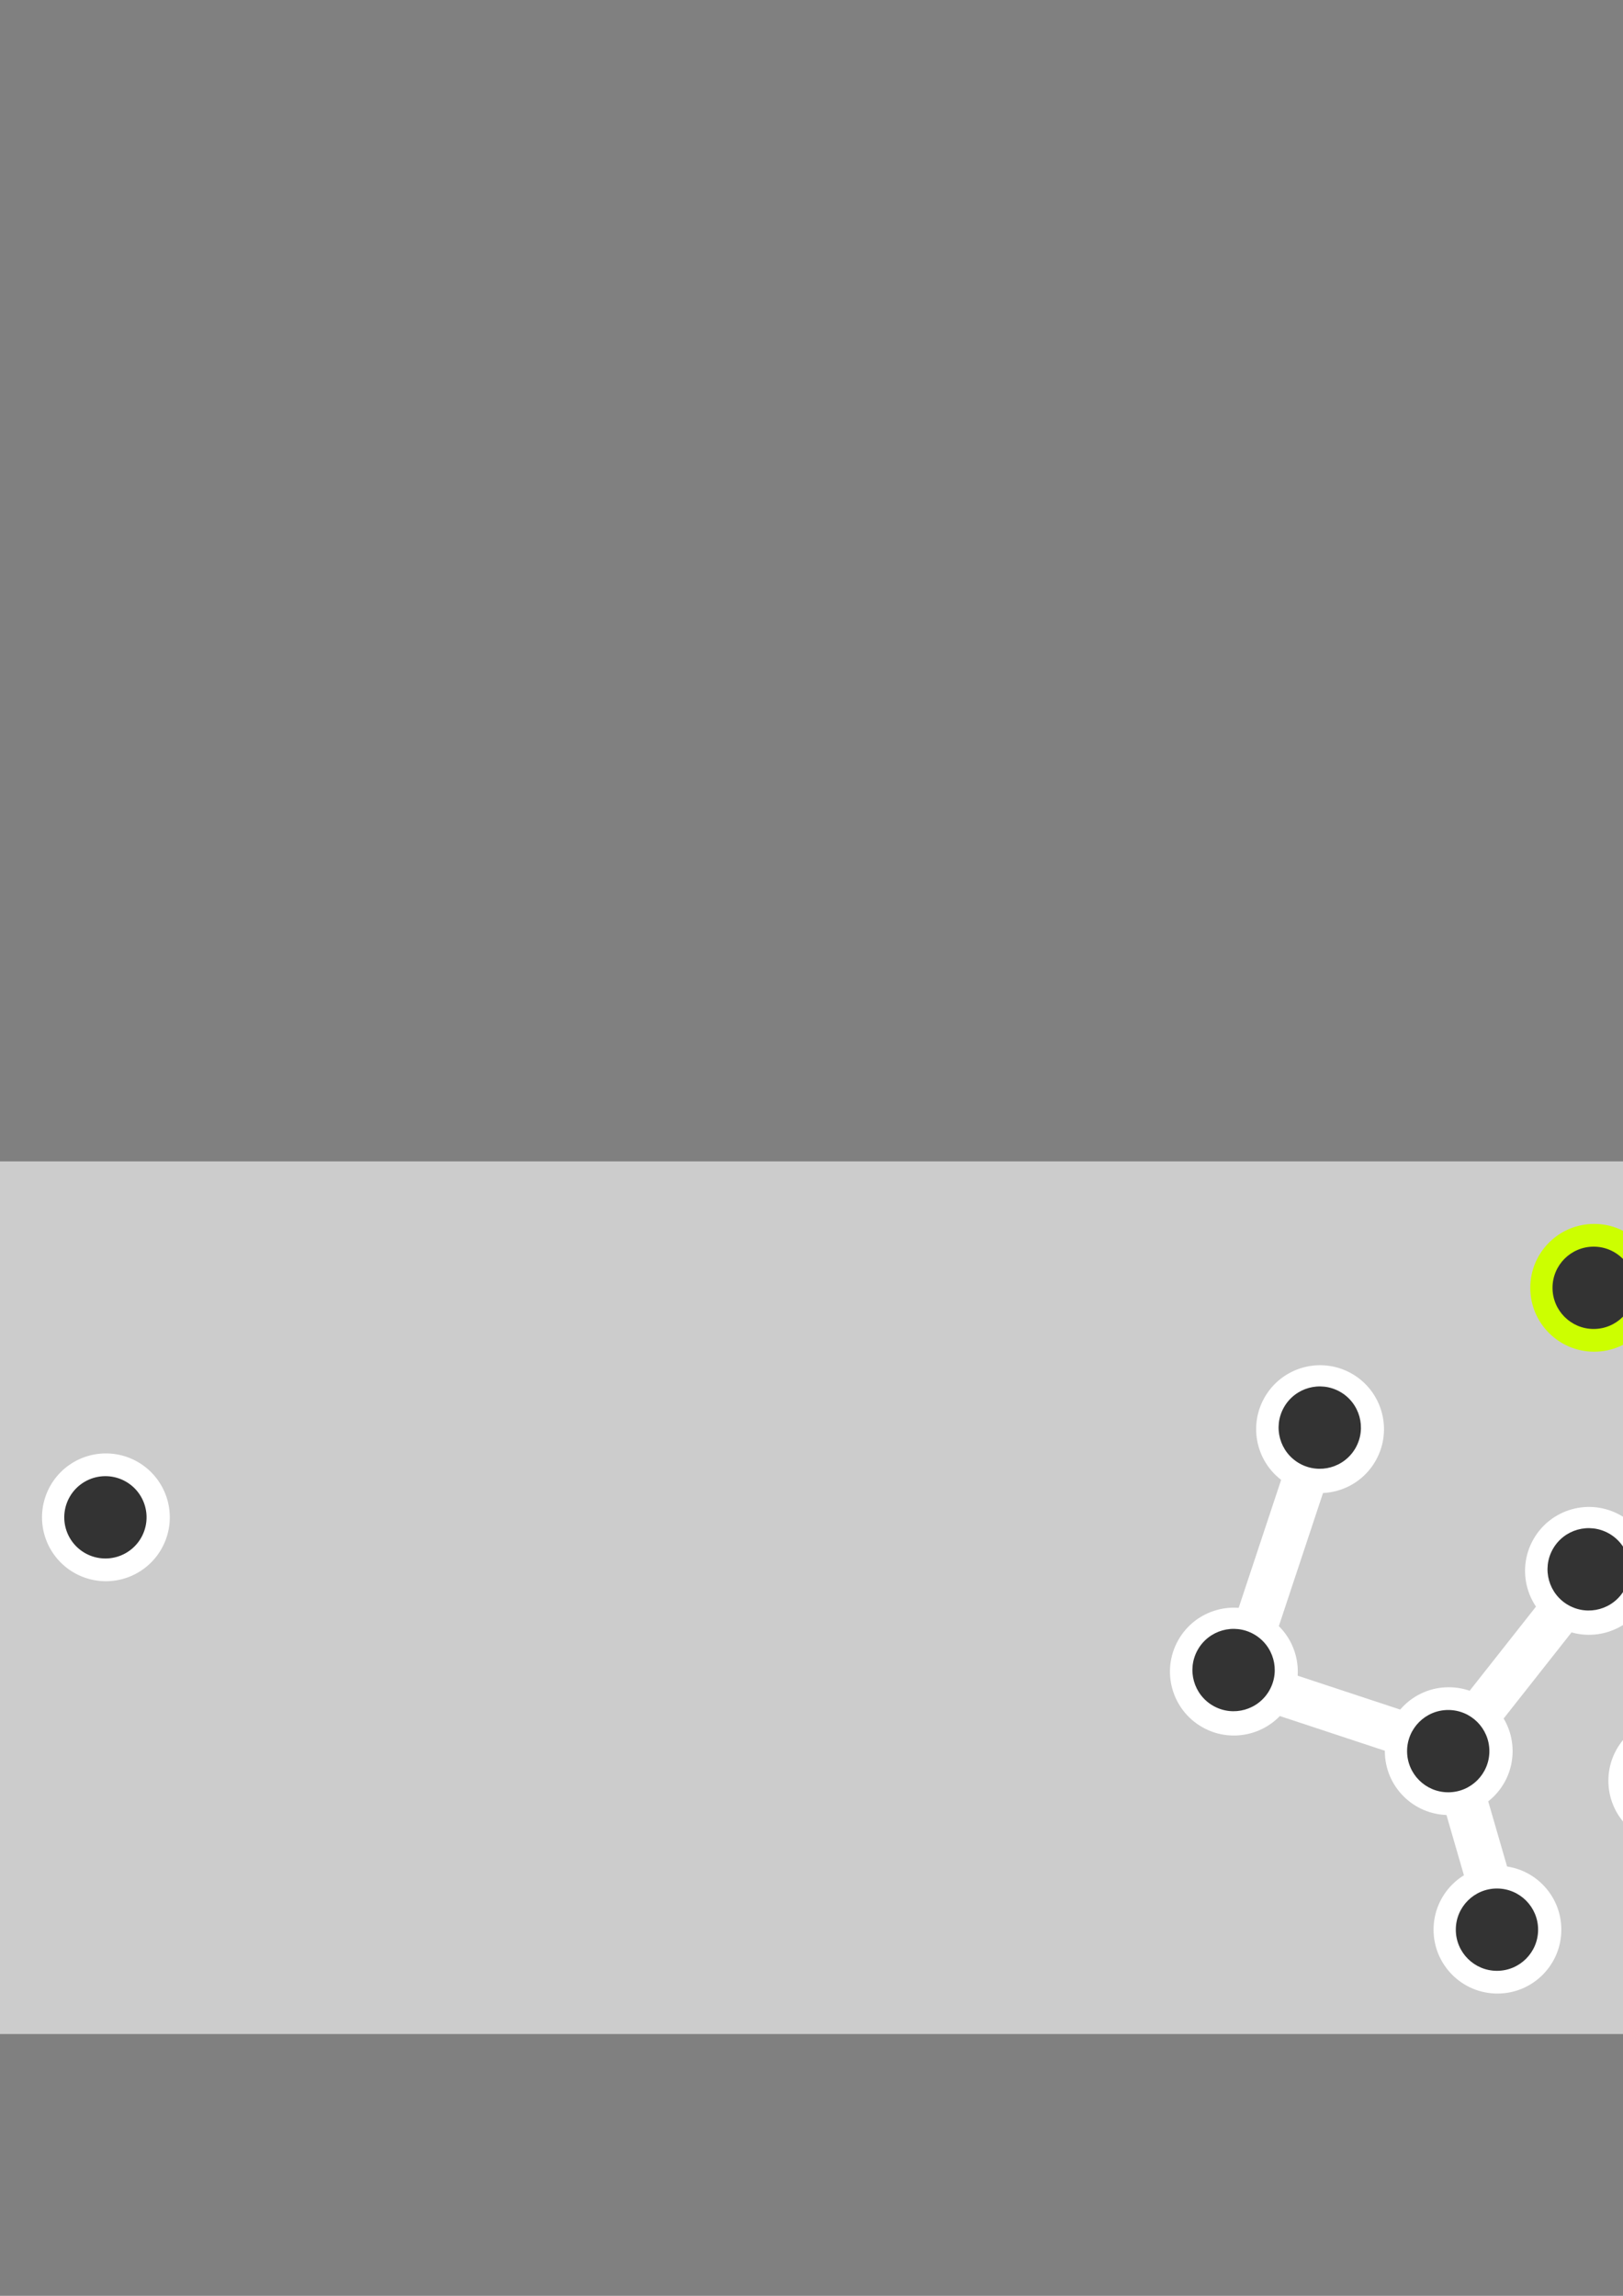 <?xml version="1.0" encoding="UTF-8" standalone="no"?>
<!-- Created with Inkscape (http://www.inkscape.org/) -->

<svg
   xmlns:dc="http://purl.org/dc/elements/1.1/"
   xmlns:cc="http://creativecommons.org/ns#"
   xmlns:rdf="http://www.w3.org/1999/02/22-rdf-syntax-ns#"
   xmlns:svg="http://www.w3.org/2000/svg"
   xmlns="http://www.w3.org/2000/svg"
   xmlns:sodipodi="http://sodipodi.sourceforge.net/DTD/sodipodi-0.dtd"
   xmlns:inkscape="http://www.inkscape.org/namespaces/inkscape"
   width="744.094"
   height="1052.362"
   id="svg5691"
   version="1.1"
   inkscape:version="0.48.4 r9939"
   sodipodi:docname="footer_2.svg">
  <rect width="100%" height="100%" fill="#808080" stroke="none"/>
  <defs
     id="defs5693" />
  <sodipodi:namedview
     id="base"
     pagecolor="#ffffff"
     bordercolor="#666666"
     borderopacity="1.0"
     inkscape:pageopacity="0.0"
     inkscape:pageshadow="2"
     inkscape:zoom="0.49497475"
     inkscape:cx="433.73049"
     inkscape:cy="266.32344"
     inkscape:document-units="px"
     inkscape:current-layer="layer1"
     showgrid="false"
     inkscape:window-width="1301"
     inkscape:window-height="744"
     inkscape:window-x="65"
     inkscape:window-y="24"
     inkscape:window-maximized="1" />
  <g
     inkscape:label="Layer 1"
     inkscape:groupmode="layer"
     id="layer1">
    <rect
       style="fill:#cccccc;fill-opacity:1;stroke:none"
       id="rect3513-1"
       width="1900"
       height="400"
       x="-575"
       y="532.362" />
    <g
       id="g3321">
      <path
         transform="matrix(0.695,0,0,0.695,-347.596,247.089)"
         d="m 612.143,645.219 a 42.143,42.143 0 1 1 -84.286,0 42.143,42.143 0 1 1 84.286,0 z"
         sodipodi:ry="42.142857"
         sodipodi:rx="42.142857"
         sodipodi:cy="645.2193"
         sodipodi:cx="570"
         id="path3787-9-0-6-9-3-8-7-1-14"
         style="fill:#ffffff;fill-opacity:1;stroke:none"
         sodipodi:type="arc" />
      <path
         transform="matrix(0.695,0,0,0.695,317.392,235.175)"
         d="m -360,662.362 a 27.143,27.143 0 1 1 -54.286,0 27.143,27.143 0 1 1 54.286,0 z"
         sodipodi:ry="27.142857"
         sodipodi:rx="27.142857"
         sodipodi:cy="662.36218"
         sodipodi:cx="-387.14285"
         id="path3896-12-9-4-0-8-9-7-5-5"
         style="fill:#333333;fill-opacity:1;stroke:none"
         sodipodi:type="arc" />
      <path
         transform="matrix(0.606,0.341,-0.341,0.606,-645.804,295.716)"
         d="m 612.143,645.219 a 42.143,42.143 0 1 1 -84.286,0 42.143,42.143 0 1 1 84.286,0 z"
         sodipodi:ry="42.142857"
         sodipodi:rx="42.142857"
         sodipodi:cy="645.2193"
         sodipodi:cx="570"
         id="path3787-5-3-8-0-7-2-9-5-9-5-7"
         style="fill:#ffffff;fill-opacity:1;stroke:none"
         sodipodi:type="arc" />
      <rect
         transform="matrix(-0.199,-0.98,0.968,-0.251,0,0)"
         ry="0"
         rx="33.438"
         y="-686.082"
         x="-734.415"
         height="111.141"
         width="20.147"
         id="rect3855-6-6-5-6-8-6-2-7-852-0-5"
         style="fill:#ffffff;fill-opacity:1;stroke:none" />
      <path
         transform="matrix(0.606,0.341,-0.341,0.606,-60.068,611.003)"
         d="m -360,662.362 a 27.143,27.143 0 1 1 -54.286,0 27.143,27.143 0 1 1 54.286,0 z"
         sodipodi:ry="27.142857"
         sodipodi:rx="27.142857"
         sodipodi:cy="662.36218"
         sodipodi:cx="-387.14285"
         id="path3896-1-4-7-6-4-6-1-1-4-62-8"
         style="fill:#333333;fill-opacity:1;stroke:none"
         sodipodi:type="arc" />
      <path
         transform="matrix(0.695,0,0,0.695,-805.522,404.16)"
         d="m 612.143,645.219 a 42.143,42.143 0 1 1 -84.286,0 42.143,42.143 0 1 1 84.286,0 z"
         sodipodi:ry="42.142857"
         sodipodi:rx="42.142857"
         sodipodi:cy="645.2193"
         sodipodi:cx="570"
         id="path3787-9-0-6-9-3-8-7-75-6"
         style="fill:#ffffff;fill-opacity:1;stroke:none"
         sodipodi:type="arc" />
      <rect
         transform="matrix(0.718,-0.696,0.733,0.68,0,0)"
         ry="0"
         rx="33.438"
         y="211.373"
         x="-914.509"
         height="111.141"
         width="20.147"
         id="rect3855-6-6-5-6-8-6-2-7-852-0-8"
         style="fill:#ffffff;fill-opacity:1;stroke:none" />
      <rect
         transform="matrix(0.296,-0.955,0.969,0.246,0,0)"
         ry="0"
         rx="33.438"
         y="-137.394"
         x="-939.857"
         height="111.141"
         width="20.147"
         id="rect3855-6-6-5-6-8-6-2-7-852-0-3"
         style="fill:#ffffff;fill-opacity:1;stroke:none" />
      <rect
         transform="matrix(-0.72,-0.694,0.655,-0.755,0,0)"
         ry="0"
         rx="33.438"
         y="-897.135"
         x="-259.179"
         height="111.141"
         width="20.147"
         id="rect3855-6-6-5-6-8-6-2-7-852-0-9"
         style="fill:#ffffff;fill-opacity:1;stroke:none" />
      <path
         transform="matrix(0.695,0,0,0.695,-140.534,392.246)"
         d="m -360,662.362 a 27.143,27.143 0 1 1 -54.286,0 27.143,27.143 0 1 1 54.286,0 z"
         sodipodi:ry="27.142857"
         sodipodi:rx="27.142857"
         sodipodi:cy="662.36218"
         sodipodi:cx="-387.14285"
         id="path3896-12-9-4-0-8-9-7-54-5"
         style="fill:#333333;fill-opacity:1;stroke:none"
         sodipodi:type="arc" />
      <path
         transform="matrix(0.606,0.341,-0.341,0.606,-617.404,185.821)"
         d="m 612.143,645.219 a 42.143,42.143 0 1 1 -84.286,0 42.143,42.143 0 1 1 84.286,0 z"
         sodipodi:ry="42.142857"
         sodipodi:rx="42.142857"
         sodipodi:cy="645.2193"
         sodipodi:cx="570"
         id="path3787-5-3-8-0-7-2-9-5-9-5"
         style="fill:#ffffff;fill-opacity:1;stroke:none"
         sodipodi:type="arc" />
      <path
         transform="matrix(0.606,0.341,-0.341,0.606,-31.668,501.107)"
         d="m -360,662.362 a 27.143,27.143 0 1 1 -54.286,0 27.143,27.143 0 1 1 54.286,0 z"
         sodipodi:ry="27.142857"
         sodipodi:rx="27.142857"
         sodipodi:cy="662.36218"
         sodipodi:cx="-387.14285"
         id="path3896-1-4-7-6-4-6-1-1-4-62"
         style="fill:#333333;fill-opacity:1;stroke:none"
         sodipodi:type="arc" />
      <path
         transform="matrix(0.695,0,0,0.695,-700.565,432.56)"
         d="m 612.143,645.219 a 42.143,42.143 0 1 1 -84.286,0 42.143,42.143 0 1 1 84.286,0 z"
         sodipodi:ry="42.142857"
         sodipodi:rx="42.142857"
         sodipodi:cy="645.2193"
         sodipodi:cx="570"
         id="path3787-9-0-6-9-3-8-7-75"
         style="fill:#ffffff;fill-opacity:1;stroke:none"
         sodipodi:type="arc" />
      <path
         transform="matrix(0.695,0,0,0.695,-35.577,420.646)"
         d="m -360,662.362 a 27.143,27.143 0 1 1 -54.286,0 27.143,27.143 0 1 1 54.286,0 z"
         sodipodi:ry="27.142857"
         sodipodi:rx="27.142857"
         sodipodi:cy="662.36218"
         sodipodi:cx="-387.14285"
         id="path3896-12-9-4-0-8-9-7-54"
         style="fill:#333333;fill-opacity:1;stroke:none"
         sodipodi:type="arc" />
      <path
         transform="matrix(0.695,0,0,0.695,-735.139,318.96)"
         d="m 612.143,645.219 a 42.143,42.143 0 1 1 -84.286,0 42.143,42.143 0 1 1 84.286,0 z"
         sodipodi:ry="42.142857"
         sodipodi:rx="42.142857"
         sodipodi:cy="645.2193"
         sodipodi:cx="570"
         id="path3787-9-0-6-9-3-8-7-1"
         style="fill:#ffffff;fill-opacity:1;stroke:none"
         sodipodi:type="arc" />
      <rect
         transform="matrix(0.541,-0.841,0.868,0.496,0,0)"
         ry="0"
         rx="33.438"
         y="129.979"
         x="-844.697"
         height="111.141"
         width="20.147"
         id="rect3855-6-6-5-6-8-6-2-7-852-0-58"
         style="fill:#ffffff;fill-opacity:1;stroke:none" />
      <rect
         transform="matrix(-0.66,-0.751,0.715,-0.699,0,0)"
         ry="0"
         rx="33.438"
         y="-762.161"
         x="-323.929"
         height="111.141"
         width="20.147"
         id="rect3855-6-6-5-6-8-6-2-7-852-0-6"
         style="fill:#ffffff;fill-opacity:1;stroke:none" />
      <path
         transform="matrix(0.695,0,0,0.695,-70.151,307.046)"
         d="m -360,662.362 a 27.143,27.143 0 1 1 -54.286,0 27.143,27.143 0 1 1 54.286,0 z"
         sodipodi:ry="27.142857"
         sodipodi:rx="27.142857"
         sodipodi:cy="662.36218"
         sodipodi:cx="-387.14285"
         id="path3896-12-9-4-0-8-9-7-5"
         style="fill:#333333;fill-opacity:1;stroke:none"
         sodipodi:type="arc" />
      <path
         transform="matrix(0.695,0,0,0.695,-642.531,369.586)"
         d="m 612.143,645.219 a 42.143,42.143 0 1 1 -84.286,0 42.143,42.143 0 1 1 84.286,0 z"
         sodipodi:ry="42.142857"
         sodipodi:rx="42.142857"
         sodipodi:cy="645.2193"
         sodipodi:cx="570"
         id="path3787-9-0-6-9-3-8-7-1-5"
         style="fill:#ffffff;fill-opacity:1;stroke:none"
         sodipodi:type="arc" />
      <rect
         transform="matrix(-0.454,-0.891,0.866,-0.5,0,0)"
         ry="0"
         rx="33.438"
         y="-586.411"
         x="-594.578"
         height="111.141"
         width="20.147"
         id="rect3855-6-6-5-6-8-6-2-7-852-0-7"
         style="fill:#ffffff;fill-opacity:1;stroke:none" />
      <path
         transform="matrix(0.695,0,0,0.695,22.457,357.672)"
         d="m -360,662.362 a 27.143,27.143 0 1 1 -54.286,0 27.143,27.143 0 1 1 54.286,0 z"
         sodipodi:ry="27.142857"
         sodipodi:rx="27.142857"
         sodipodi:cy="662.36218"
         sodipodi:cx="-387.14285"
         id="path3896-12-9-4-0-8-9-7-5-3"
         style="fill:#333333;fill-opacity:1;stroke:none"
         sodipodi:type="arc" />
      <path
         transform="matrix(0.606,0.341,-0.341,0.606,-384.031,105.56)"
         d="m 612.143,645.219 a 42.143,42.143 0 1 1 -84.286,0 42.143,42.143 0 1 1 84.286,0 z"
         sodipodi:ry="42.142857"
         sodipodi:rx="42.142857"
         sodipodi:cy="645.2193"
         sodipodi:cx="570"
         id="path3787-5-3-8-0-7-2-9-5-9-3"
         style="fill:#ffffff;fill-opacity:1;stroke:none"
         sodipodi:type="arc" />
      <rect
         transform="matrix(0.296,-0.955,0.969,0.246,0,0)"
         ry="0"
         rx="33.438"
         y="-153.695"
         x="-744.941"
         height="111.141"
         width="20.147"
         id="rect3855-6-6-5-6-8-6-2-7-852-0-85"
         style="fill:#ffffff;fill-opacity:1;stroke:none" />
      <rect
         transform="matrix(-0.753,-0.657,0.617,-0.787,0,0)"
         ry="0"
         rx="33.438"
         y="-688.615"
         x="-234.151"
         height="111.141"
         width="20.147"
         id="rect3855-6-6-5-6-8-6-2-7-852-0-74"
         style="fill:#ffffff;fill-opacity:1;stroke:none" />
      <path
         transform="matrix(0.606,0.341,-0.341,0.606,201.706,420.847)"
         d="m -360,662.362 a 27.143,27.143 0 1 1 -54.286,0 27.143,27.143 0 1 1 54.286,0 z"
         sodipodi:ry="27.142857"
         sodipodi:rx="27.142857"
         sodipodi:cy="662.36218"
         sodipodi:cx="-387.14285"
         id="path3896-1-4-7-6-4-6-1-1-4-2"
         style="fill:#333333;fill-opacity:1;stroke:none"
         sodipodi:type="arc" />
      <path
         transform="matrix(0.606,0.341,-0.341,0.606,-493.926,77.16)"
         d="m 612.143,645.219 a 42.143,42.143 0 1 1 -84.286,0 42.143,42.143 0 1 1 84.286,0 z"
         sodipodi:ry="42.142857"
         sodipodi:rx="42.142857"
         sodipodi:cy="645.2193"
         sodipodi:cx="570"
         id="path3787-5-3-8-0-7-2-9-5-9"
         style="fill:#ffffff;fill-opacity:1;stroke:none"
         sodipodi:type="arc" />
      <rect
         transform="matrix(-0.237,-0.972,0.958,-0.288,0,0)"
         ry="0"
         rx="33.438"
         y="-630.081"
         x="-532.424"
         height="111.141"
         width="20.147"
         id="rect3855-6-6-5-6-8-6-2-7-852-0-64"
         style="fill:#ffffff;fill-opacity:1;stroke:none" />
      <path
         transform="matrix(0.606,0.341,-0.341,0.606,91.81,392.446)"
         d="m -360,662.362 a 27.143,27.143 0 1 1 -54.286,0 27.143,27.143 0 1 1 54.286,0 z"
         sodipodi:ry="27.142857"
         sodipodi:rx="27.142857"
         sodipodi:cy="662.36218"
         sodipodi:cx="-387.14285"
         id="path3896-1-4-7-6-4-6-1-1-4"
         style="fill:#333333;fill-opacity:1;stroke:none"
         sodipodi:type="arc" />
      <path
         transform="matrix(0.695,0,0,0.695,-875.904,242.404)"
         d="m 612.143,645.219 a 42.143,42.143 0 1 1 -84.286,0 42.143,42.143 0 1 1 84.286,0 z"
         sodipodi:ry="42.142857"
         sodipodi:rx="42.142857"
         sodipodi:cy="645.2193"
         sodipodi:cx="570"
         id="path3787-9-0-6-9-3-8-7-1-1"
         style="fill:#ffffff;fill-opacity:1;stroke:none"
         sodipodi:type="arc" />
      <rect
         transform="matrix(0.961,-0.275,0.326,0.945,0,0)"
         ry="0"
         rx="33.438"
         y="415.963"
         x="-690.721"
         height="111.141"
         width="20.147"
         id="rect3855-6-6-5-6-8-6-2-7-852-0-2"
         style="fill:#ffffff;fill-opacity:1;stroke:none" />
      <path
         transform="matrix(0.695,0,0,0.695,-210.916,230.49)"
         d="m -360,662.362 a 27.143,27.143 0 1 1 -54.286,0 27.143,27.143 0 1 1 54.286,0 z"
         sodipodi:ry="27.142857"
         sodipodi:rx="27.142857"
         sodipodi:cy="662.36218"
         sodipodi:cx="-387.14285"
         id="path3896-12-9-4-0-8-9-7-5-6"
         style="fill:#333333;fill-opacity:1;stroke:none"
         sodipodi:type="arc" />
      <path
         transform="matrix(0.695,0,0,0.695,-911.713,139.917)"
         d="m 612.143,645.219 a 42.143,42.143 0 1 1 -84.286,0 42.143,42.143 0 1 1 84.286,0 z"
         sodipodi:ry="42.142857"
         sodipodi:rx="42.142857"
         sodipodi:cy="645.2193"
         sodipodi:cx="570"
         id="path3787-9-0-6-9-3-8-7-1-1-3"
         style="fill:#ffffff;fill-opacity:1;stroke:none"
         sodipodi:type="arc" />
      <path
         transform="matrix(0.695,0,0,0.695,-246.725,128.003)"
         d="m -360,662.362 a 27.143,27.143 0 1 1 -54.286,0 27.143,27.143 0 1 1 54.286,0 z"
         sodipodi:ry="27.142857"
         sodipodi:rx="27.142857"
         sodipodi:cy="662.36218"
         sodipodi:cx="-387.14285"
         id="path3896-12-9-4-0-8-9-7-5-6-2"
         style="fill:#333333;fill-opacity:1;stroke:none"
         sodipodi:type="arc" />
      <path
         transform="matrix(0.606,0.341,-0.341,0.606,-272.9,177.177)"
         d="m 612.143,645.219 a 42.143,42.143 0 1 1 -84.286,0 42.143,42.143 0 1 1 84.286,0 z"
         sodipodi:ry="42.142857"
         sodipodi:rx="42.142857"
         sodipodi:cy="645.2193"
         sodipodi:cx="570"
         id="path3787-5-3-8-0-7-2-9-5-9-6-41"
         style="fill:#ccff00;fill-opacity:1;stroke:none"
         sodipodi:type="arc" />
      <path
         transform="matrix(0.606,0.341,-0.341,0.606,312.836,492.464)"
         d="m -360,662.362 a 27.143,27.143 0 1 1 -54.286,0 27.143,27.143 0 1 1 54.286,0 z"
         sodipodi:ry="27.142857"
         sodipodi:rx="27.142857"
         sodipodi:cy="662.36218"
         sodipodi:cx="-387.14285"
         id="path3896-1-4-7-6-4-6-1-1-4-6-0"
         style="fill:#333333;fill-opacity:1;stroke:none"
         sodipodi:type="arc" />
      <path
         transform="matrix(0.606,0.341,-0.341,0.606,-316.118,17.89)"
         d="m 612.143,645.219 a 42.143,42.143 0 1 1 -84.286,0 42.143,42.143 0 1 1 84.286,0 z"
         sodipodi:ry="42.142857"
         sodipodi:rx="42.142857"
         sodipodi:cy="645.2193"
         sodipodi:cx="570"
         id="path3787-5-3-8-0-7-2-9-5-9-6"
         style="fill:#ffffff;fill-opacity:1;stroke:none"
         sodipodi:type="arc" />
      <path
         transform="matrix(0.606,0.341,-0.341,0.606,269.619,333.177)"
         d="m -360,662.362 a 27.143,27.143 0 1 1 -54.286,0 27.143,27.143 0 1 1 54.286,0 z"
         sodipodi:ry="27.142857"
         sodipodi:rx="27.142857"
         sodipodi:cy="662.36218"
         sodipodi:cx="-387.14285"
         id="path3896-1-4-7-6-4-6-1-1-4-6"
         style="fill:#333333;fill-opacity:1;stroke:none"
         sodipodi:type="arc" />
      <g
         transform="matrix(-0.002,0.369,-0.369,-0.002,107.52,-509.024)"
         style="fill:#ccff00;stroke:none"
         id="g3261-7-4">
        <path
           style="fill:#ccff00;stroke:none"
           d="m 3198.571,336.648 c 0,0 -18.571,24.286 -15.714,41.429 2.857,17.143 25.714,50 25.714,50 1.329,13.891 3.351,29.787 3.55,31.602 4.286,37.143 49.725,40.592 49.725,96.306 0,55.714 -6.133,44.949 -28.99,74.949 -22.857,30 -26.685,54.017 -22.857,80 5.959,40.448 38.382,100.248 141.429,84.286 71.542,-11.082 81.428,-32.857 81.428,-32.857 0,0 0.729,5.909 -39.869,14.286 -65.672,13.55 -153.277,-26.191 -139.611,-92.612 5.242,-25.477 19.928,-32.397 41.082,-57.143 42.001,-55.248 32.388,-97.133 25.541,-117.071 -6.847,-19.938 -20.921,-28.243 -29.263,-44.683 -7.984,-15.734 -29.286,-25.179 -36.971,-48.233 -2.582,-28.96 -2.683,-42.902 -15.194,-58.829 -9.344,-11.895 -30,-21.429 -40,-21.429 z"
           id="path3245-1-7"
           inkscape:connector-curvature="0"
           sodipodi:nodetypes="csccsssscssczscac" />
        <path
           style="fill:#ccff00;stroke:none"
           d="m 3281.537,466.823 c 23.882,-13.327 23.201,-11.53 33.714,-28.351 0,0 3.831,-13.792 -6.896,-20.688 -10.727,-6.896 -18.378,-17.989 -10.178,-19.435 3.671,-0.647 2.515,-1.254 8.645,-1.254 6.13,0 9.478,-1.68 8.982,-4.97 -34.831,2.857 -14.076,-9.2 -23.54,-19.55 -5.364,0 -1.084,0.209 -4.915,8.638 -9.408,15.528 -18.476,-1.11 -24.201,-4.807 -3.831,2.299 -0.539,8.332 7.767,17.336 11.055,7.835 -8.898,23.643 -1.637,27.105 5.192,2.031 3.467,-8.522 8.065,-14.651 4.597,-6.13 12.624,6.989 12.624,6.989 2.088,5.835 6.455,12.365 5.066,16.763 -2.764,8.755 -14.71,13.605 -17.485,19.492 -4.459,9.46 1.24,17.201 3.991,17.381 z"
           id="path3247-0-7"
           inkscape:connector-curvature="0"
           sodipodi:nodetypes="ccsssccccccsccsc" />
        <path
           style="fill:#ccff00;stroke:none"
           d="m 3225.357,463.791 c 7.857,3.214 16.786,4.643 11.429,10.714 -5.357,6.071 -13.572,10 -22.5,14.286 -8.929,4.286 -15,10.357 -21.429,1.071 -6.429,-9.286 -16.071,-27.5 -18.571,-27.143 -2.5,0.357 -13.929,15.357 -14.643,20.357 -0.714,5 -6.071,2.5 -6.071,2.5 0,0 -6.429,-2.5 0,-7.857 9.043,-16.747 -0.592,-11.012 -14.796,-15.633 -1.382,-0.45 0.153,-4.724 3.01,-5.081 2.857,-0.357 14.1,-1.425 15.357,-6.893 0.79,-3.434 -6.785,-8.107 -6.785,-8.107 0,0 -0.714,-8.571 3.571,-5 4.286,3.571 8.245,5.628 15.542,7.474 5.359,1.355 0.887,-10.331 4.458,-12.831 3.571,-2.5 6.786,5 6.786,5 0,0 -3.214,14.643 0.714,16.786 3.929,2.143 5,8.571 5,8.571 0,0 6.242,12.151 11.786,11.786 7.033,-0.464 7.5,-13.214 12.857,-16.786 6.808,-5.896 6.643,4.024 14.286,6.786 z"
           id="path3249-6-0"
           inkscape:connector-curvature="0"
           sodipodi:nodetypes="csssssccssacssccscacc" />
        <path
           style="fill:#ccff00;stroke:none"
           d="m 3233.929,572.719 c 0,0 8.571,-13.929 20,-12.143 11.428,1.786 17.857,-5.357 18.214,8.214 0.357,13.571 5.357,15.357 -6.786,20.357 -12.143,5 -19.643,4.643 -24.286,4.643 -4.643,0 -9.643,1.429 -12.857,3.214 -3.214,1.786 -4.286,1.786 -6.071,2.857 -1.786,1.071 -10.357,5 -15.357,16.786 -5,11.786 -7.143,12.143 -7.143,10.714 0,-1.429 2.792,-12.284 -1.403,-15.113 -4.232,-2.855 -7.888,4.129 -14.669,4.399 -1.429,0 -3.09,-0.212 0,-4.286 4.355,-5.741 10.614,-14.495 -4.94,-14.021 -15.554,0.473 -11.846,-2.764 -8.988,-4.55 13.488,-0.865 16.665,-3.895 6.071,-4.643 -7.857,-1.429 -10,-5.714 0.357,-5.357 12.562,1.477 26.367,-1.861 33.572,-1.786 6.071,0 8.571,-3.571 13.928,-5.714 5.357,-2.143 10.357,-3.571 10.357,-3.571 z"
           id="path3257-6-1"
           inkscape:connector-curvature="0"
           sodipodi:nodetypes="cssssscssacszccccsc" />
        <path
           style="fill:#ccff00;stroke:none"
           d="m 3321.071,601.291 c 0,0 -17.143,-3.929 -16.071,-13.571 1.071,-9.643 -1.429,-20.714 9.643,-24.286 11.071,-3.571 15.357,-4.286 21.786,-1.429 6.428,2.857 10,14.286 10,19.286 0,5 4.286,4.286 4.286,-1.786 0,-6.071 -0.357,-23.571 4.286,-22.143 1.648,22.353 8.324,6.56 17.857,5.714 -2.847,8.52 -3.865,9.155 -1.219,12.656 5.953,5.622 14.701,-1.057 13.362,4.13 -1.041,4.035 -10.01,2.38 -10.357,6.429 -0.368,4.285 1.822,6.016 9.643,8.571 2.143,0.714 3.446,5.339 -8.929,3.571 -5,-0.714 -9.286,-3.929 -20,-0.357 -10.714,3.571 -17.143,6.429 -17.143,6.429 0,0 0.357,-4.643 -5,-5 -5.357,-0.357 -12.143,1.786 -12.143,1.786 z"
           id="path3259-5-1"
           inkscape:connector-curvature="0"
           sodipodi:nodetypes="cssssscccsacsscsc" />
      </g>
    </g>
    <g
       id="g3252"
       transform="translate(-4,0)">
      <path
         transform="matrix(0.695,0,0,0.695,730.147,171.916)"
         d="m 612.143,645.219 c 0,23.275 -18.868,42.143 -42.143,42.143 -23.275,0 -42.143,-18.868 -42.143,-42.143 0,-23.275 18.868,-42.143 42.143,-42.143 23.275,0 42.143,18.868 42.143,42.143 z"
         sodipodi:ry="42.142857"
         sodipodi:rx="42.142857"
         sodipodi:cy="645.2193"
         sodipodi:cx="570"
         id="path3787-9-0-6-9-3-8-7"
         style="fill:#ffffff;fill-opacity:1;stroke:none"
         sodipodi:type="arc" />
      <path
         transform="matrix(0.606,0.341,-0.341,0.606,1122.004,38.777)"
         d="m 612.143,645.219 c 0,23.275 -18.868,42.143 -42.143,42.143 -23.275,0 -42.143,-18.868 -42.143,-42.143 0,-23.275 18.868,-42.143 42.143,-42.143 23.275,0 42.143,18.868 42.143,42.143 z"
         sodipodi:ry="42.142857"
         sodipodi:rx="42.142857"
         sodipodi:cy="645.2193"
         sodipodi:cx="570"
         id="path3787-5-3-8-0-7-2-9-5"
         style="fill:#ffffff;fill-opacity:1;stroke:none"
         sodipodi:type="arc" />
      <rect
         transform="matrix(-0.171,-0.985,0.975,-0.223,0,0)"
         ry="0"
         rx="33.438"
         y="887.897"
         x="-862.91"
         height="111.141"
         width="20.147"
         id="rect3855-6-6-5-6-8-6-2-7-52"
         style="fill:#ffffff;fill-opacity:1;stroke:none" />
      <rect
         transform="matrix(0.705,0.709,-0.671,0.742,0,0)"
         ry="0"
         rx="33.438"
         y="-458.643"
         x="1245.035"
         height="111.141"
         width="20.147"
         id="rect3855-5-71-7-0-5-8-4"
         style="fill:#ffffff;fill-opacity:1;stroke:none" />
      <rect
         transform="matrix(0.946,0.324,-0.273,0.962,0,0)"
         ry="0"
         rx="33.438"
         y="189.493"
         x="1362.001"
         height="111.141"
         width="20.147"
         id="rect3855-6-6-5-6-8-6-2-7-9"
         style="fill:#ffffff;fill-opacity:1;stroke:none" />
      <rect
         transform="matrix(0.705,-0.709,0.745,0.667,0,0)"
         ry="0"
         rx="33.438"
         y="1225.943"
         x="367.988"
         height="111.141"
         width="20.147"
         id="rect3855-6-6-5-6-8-6-2-7"
         style="fill:#ffffff;fill-opacity:1;stroke:none" />
      <path
         transform="matrix(0.695,0,0,0.695,1395.135,160.003)"
         d="m -360,662.362 c 0,14.991 -12.152,27.143 -27.143,27.143 -14.991,0 -27.143,-12.152 -27.143,-27.143 0,-14.991 12.152,-27.143 27.143,-27.143 14.991,0 27.143,12.152 27.143,27.143 z"
         sodipodi:ry="27.142857"
         sodipodi:rx="27.142857"
         sodipodi:cy="662.36218"
         sodipodi:cx="-387.14285"
         id="path3896-12-9-4-0-8-9-7"
         style="fill:#333333;fill-opacity:1;stroke:none"
         sodipodi:type="arc" />
      <path
         transform="matrix(0.606,0.341,-0.341,0.606,1707.74,354.064)"
         d="m -360,662.362 c 0,14.991 -12.152,27.143 -27.143,27.143 -14.991,0 -27.143,-12.152 -27.143,-27.143 0,-14.991 12.152,-27.143 27.143,-27.143 14.991,0 27.143,12.152 27.143,27.143 z"
         sodipodi:ry="27.142857"
         sodipodi:rx="27.142857"
         sodipodi:cy="662.36218"
         sodipodi:cx="-387.14285"
         id="path3896-1-4-7-6-4-6-1-1"
         style="fill:#333333;fill-opacity:1;stroke:none"
         sodipodi:type="arc" />
      <path
         transform="matrix(0.695,0,0,0.695,374.53,367.847)"
         d="m 612.143,645.219 c 0,23.275 -18.868,42.143 -42.143,42.143 -23.275,0 -42.143,-18.868 -42.143,-42.143 0,-23.275 18.868,-42.143 42.143,-42.143 23.275,0 42.143,18.868 42.143,42.143 z"
         sodipodi:ry="42.142857"
         sodipodi:rx="42.142857"
         sodipodi:cy="645.2193"
         sodipodi:cx="570"
         id="path3787-9-0-6-9-3-8-7-75-2"
         style="fill:#ffffff;fill-opacity:1;stroke:none"
         sodipodi:type="arc" />
      <path
         transform="matrix(0.695,0,0,0.695,1039.518,355.933)"
         d="m -360,662.362 c 0,14.991 -12.152,27.143 -27.143,27.143 -14.991,0 -27.143,-12.152 -27.143,-27.143 0,-14.991 12.152,-27.143 27.143,-27.143 14.991,0 27.143,12.152 27.143,27.143 z"
         sodipodi:ry="27.142857"
         sodipodi:rx="27.142857"
         sodipodi:cy="662.36218"
         sodipodi:cx="-387.14285"
         id="path3896-12-9-4-0-8-9-7-54-1"
         style="fill:#333333;fill-opacity:1;stroke:none"
         sodipodi:type="arc" />
      <path
         transform="matrix(0.606,0.341,-0.341,0.606,1087.43,143.334)"
         d="m 612.143,645.219 c 0,23.275 -18.868,42.143 -42.143,42.143 -23.275,0 -42.143,-18.868 -42.143,-42.143 0,-23.275 18.868,-42.143 42.143,-42.143 23.275,0 42.143,18.868 42.143,42.143 z"
         sodipodi:ry="42.142857"
         sodipodi:rx="42.142857"
         sodipodi:cy="645.2193"
         sodipodi:cx="570"
         id="path3787-5-3-8-0-7-2-9-5-0-9"
         style="fill:#ffffff;fill-opacity:1;stroke:none"
         sodipodi:type="arc" />
      <rect
         transform="matrix(0.857,-0.515,0.56,0.829,0,0)"
         ry="0"
         rx="33.438"
         y="1261.14"
         x="586.629"
         height="111.141"
         width="20.147"
         id="rect3855-6-6-5-6-8-6-2-7-29"
         style="fill:#ffffff;fill-opacity:1;stroke:none" />
      <rect
         transform="matrix(0.58,0.815,-0.783,0.622,0,0)"
         ry="0"
         rx="33.438"
         y="-565.1"
         x="1318.167"
         height="111.141"
         width="20.147"
         id="rect3855-6-6-5-6-8-6-2-7-3"
         style="fill:#ffffff;fill-opacity:1;stroke:none" />
      <rect
         transform="matrix(0.017,-1,0.999,-0.036,0,0)"
         ry="0"
         rx="33.438"
         y="1100.428"
         x="-781.158"
         height="111.141"
         width="20.147"
         id="rect3855-6-6-5-6-8-6-2-7-5"
         style="fill:#ffffff;fill-opacity:1;stroke:none" />
      <path
         transform="matrix(0.606,0.341,-0.341,0.606,1673.166,458.62)"
         d="m -360,662.362 c 0,14.991 -12.152,27.143 -27.143,27.143 -14.991,0 -27.143,-12.152 -27.143,-27.143 0,-14.991 12.152,-27.143 27.143,-27.143 14.991,0 27.143,12.152 27.143,27.143 z"
         sodipodi:ry="27.142857"
         sodipodi:rx="27.142857"
         sodipodi:cy="662.36218"
         sodipodi:cx="-387.14285"
         id="path3896-1-4-7-6-4-6-1-1-7-1"
         style="fill:#333333;fill-opacity:1;stroke:none"
         sodipodi:type="arc" />
      <path
         transform="matrix(0.695,0,0,0.695,731.048,350.563)"
         d="m 612.143,645.219 c 0,23.275 -18.868,42.143 -42.143,42.143 -23.275,0 -42.143,-18.868 -42.143,-42.143 0,-23.275 18.868,-42.143 42.143,-42.143 23.275,0 42.143,18.868 42.143,42.143 z"
         sodipodi:ry="42.142857"
         sodipodi:rx="42.142857"
         sodipodi:cy="645.2193"
         sodipodi:cx="570"
         id="path3787-9-0-6-9-3-8-7-5-1"
         style="fill:#ffffff;fill-opacity:1;stroke:none"
         sodipodi:type="arc" />
      <path
         transform="matrix(0.606,0.341,-0.341,0.606,1154.108,242.116)"
         d="m 612.143,645.219 c 0,23.275 -18.868,42.143 -42.143,42.143 -23.275,0 -42.143,-18.868 -42.143,-42.143 0,-23.275 18.868,-42.143 42.143,-42.143 23.275,0 42.143,18.868 42.143,42.143 z"
         sodipodi:ry="42.142857"
         sodipodi:rx="42.142857"
         sodipodi:cy="645.2193"
         sodipodi:cx="570"
         id="path3787-5-3-8-0-7-2-9-5-0-7"
         style="fill:#ccff00;fill-opacity:1;stroke:none"
         sodipodi:type="arc" />
      <rect
         transform="matrix(0.857,-0.515,0.56,0.829,0,0)"
         ry="0"
         rx="33.438"
         y="1244.802"
         x="476.277"
         height="111.141"
         width="20.147"
         id="rect3855-6-6-5-6-8-6-2-7-39"
         style="fill:#ffffff;fill-opacity:1;stroke:none" />
      <rect
         transform="matrix(0.702,0.712,-0.674,0.739,0,0)"
         ry="0"
         rx="33.438"
         y="-248.217"
         x="1364.098"
         height="111.141"
         width="20.147"
         id="rect3855-6-6-5-6-8-6-2-7-8"
         style="fill:#ffffff;fill-opacity:1;stroke:none" />
      <path
         transform="matrix(0.695,0,0,0.695,1396.036,338.649)"
         d="m -360,662.362 c 0,14.991 -12.152,27.143 -27.143,27.143 -14.991,0 -27.143,-12.152 -27.143,-27.143 0,-14.991 12.152,-27.143 27.143,-27.143 14.991,0 27.143,12.152 27.143,27.143 z"
         sodipodi:ry="27.142857"
         sodipodi:rx="27.142857"
         sodipodi:cy="662.36218"
         sodipodi:cx="-387.14285"
         id="path3896-12-9-4-0-8-9-7-1-8"
         style="fill:#333333;fill-opacity:1;stroke:none"
         sodipodi:type="arc" />
      <path
         transform="matrix(0.606,0.341,-0.341,0.606,1739.844,557.403)"
         d="m -360,662.362 c 0,14.991 -12.152,27.143 -27.143,27.143 -14.991,0 -27.143,-12.152 -27.143,-27.143 0,-14.991 12.152,-27.143 27.143,-27.143 14.991,0 27.143,12.152 27.143,27.143 z"
         sodipodi:ry="27.142857"
         sodipodi:rx="27.142857"
         sodipodi:cy="662.36218"
         sodipodi:cx="-387.14285"
         id="path3896-1-4-7-6-4-6-1-1-7-7"
         style="fill:#333333;fill-opacity:1;stroke:none"
         sodipodi:type="arc" />
      <path
         transform="matrix(0.606,0.341,-0.341,0.606,483.808,69.729)"
         d="m 612.143,645.219 c 0,23.275 -18.868,42.143 -42.143,42.143 -23.275,0 -42.143,-18.868 -42.143,-42.143 0,-23.275 18.868,-42.143 42.143,-42.143 23.275,0 42.143,18.868 42.143,42.143 z"
         sodipodi:ry="42.142857"
         sodipodi:rx="42.142857"
         sodipodi:cy="645.2193"
         sodipodi:cx="570"
         id="path3787-5-3-8-0-7-2-9-5-92-2"
         style="fill:#ffffff;fill-opacity:1;stroke:none"
         sodipodi:type="arc" />
      <rect
         transform="matrix(0.931,0.365,-0.315,0.949,0,0)"
         ry="0"
         rx="33.438"
         y="392.768"
         x="776.05"
         height="111.141"
         width="20.147"
         id="rect3855-6-6-5-6-8-6-2-7-57"
         style="fill:#ffffff;fill-opacity:1;stroke:none" />
      <path
         transform="matrix(0.606,0.341,-0.341,0.606,1069.544,385.015)"
         d="m -360,662.362 c 0,14.991 -12.152,27.143 -27.143,27.143 -14.991,0 -27.143,-12.152 -27.143,-27.143 0,-14.991 12.152,-27.143 27.143,-27.143 14.991,0 27.143,12.152 27.143,27.143 z"
         sodipodi:ry="27.142857"
         sodipodi:rx="27.142857"
         sodipodi:cy="662.36218"
         sodipodi:cx="-387.14285"
         id="path3896-1-4-7-6-4-6-1-1-6-9"
         style="fill:#333333;fill-opacity:1;stroke:none"
         sodipodi:type="arc" />
      <path
         transform="matrix(0.606,0.341,-0.341,0.606,444.295,180.859)"
         d="m 612.143,645.219 c 0,23.275 -18.868,42.143 -42.143,42.143 -23.275,0 -42.143,-18.868 -42.143,-42.143 0,-23.275 18.868,-42.143 42.143,-42.143 23.275,0 42.143,18.868 42.143,42.143 z"
         sodipodi:ry="42.142857"
         sodipodi:rx="42.142857"
         sodipodi:cy="645.2193"
         sodipodi:cx="570"
         id="path3787-5-3-8-0-7-2-9-5-0-5"
         style="fill:#ffffff;fill-opacity:1;stroke:none"
         sodipodi:type="arc" />
      <rect
         transform="matrix(0.363,-0.932,0.95,0.314,0,0)"
         ry="0"
         rx="33.438"
         y="811.639"
         x="-562.124"
         height="111.141"
         width="20.147"
         id="rect3855-6-6-5-6-8-6-2-7-26"
         style="fill:#ffffff;fill-opacity:1;stroke:none" />
      <path
         transform="matrix(0.606,0.341,-0.341,0.606,1030.031,496.146)"
         d="m -360,662.362 c 0,14.991 -12.152,27.143 -27.143,27.143 -14.991,0 -27.143,-12.152 -27.143,-27.143 0,-14.991 12.152,-27.143 27.143,-27.143 14.991,0 27.143,12.152 27.143,27.143 z"
         sodipodi:ry="27.142857"
         sodipodi:rx="27.142857"
         sodipodi:cy="662.36218"
         sodipodi:cx="-387.14285"
         id="path3896-1-4-7-6-4-6-1-1-7-9"
         style="fill:#333333;fill-opacity:1;stroke:none"
         sodipodi:type="arc" />
      <path
         transform="matrix(0.695,0,0,0.695,695.573,283.882)"
         d="m 612.143,645.219 c 0,23.275 -18.868,42.143 -42.143,42.143 -23.275,0 -42.143,-18.868 -42.143,-42.143 0,-23.275 18.868,-42.143 42.143,-42.143 23.275,0 42.143,18.868 42.143,42.143 z"
         sodipodi:ry="42.142857"
         sodipodi:rx="42.142857"
         sodipodi:cy="645.2193"
         sodipodi:cx="570"
         id="path3787-9-0-6-9-3-8-7-5-4"
         style="fill:#ffffff;fill-opacity:1;stroke:none"
         sodipodi:type="arc" />
      <rect
         transform="matrix(0.811,-0.585,0.627,0.779,0,0)"
         ry="0"
         rx="33.438"
         y="1118.964"
         x="384.134"
         height="111.141"
         width="20.147"
         id="rect3855-6-6-5-6-8-6-2-7-4"
         style="fill:#ffffff;fill-opacity:1;stroke:none" />
      <path
         transform="matrix(0.695,0,0,0.695,1360.561,271.968)"
         d="m -360,662.362 c 0,14.991 -12.152,27.143 -27.143,27.143 -14.991,0 -27.143,-12.152 -27.143,-27.143 0,-14.991 12.152,-27.143 27.143,-27.143 14.991,0 27.143,12.152 27.143,27.143 z"
         sodipodi:ry="27.142857"
         sodipodi:rx="27.142857"
         sodipodi:cy="662.36218"
         sodipodi:cx="-387.14285"
         id="path3896-12-9-4-0-8-9-7-1-0"
         style="fill:#333333;fill-opacity:1;stroke:none"
         sodipodi:type="arc" />
      <rect
         transform="matrix(0.857,-0.515,0.56,0.829,0,0)"
         ry="0"
         rx="33.438"
         y="1180.756"
         x="371.148"
         height="111.141"
         width="20.147"
         id="rect3855-6-6-5-6-8-6-2-7-1"
         style="fill:#ffffff;fill-opacity:1;stroke:none" />
      <path
         transform="matrix(0.606,0.341,-0.341,0.606,926.908,293.977)"
         d="m 612.143,645.219 c 0,23.275 -18.868,42.143 -42.143,42.143 -23.275,0 -42.143,-18.868 -42.143,-42.143 0,-23.275 18.868,-42.143 42.143,-42.143 23.275,0 42.143,18.868 42.143,42.143 z"
         sodipodi:ry="42.142857"
         sodipodi:rx="42.142857"
         sodipodi:cy="645.2193"
         sodipodi:cx="570"
         id="path3787-5-3-8-0-7-2-9-5-92-1"
         style="fill:#ffffff;fill-opacity:1;stroke:none"
         sodipodi:type="arc" />
      <rect
         transform="matrix(0.313,-0.95,0.965,0.262,0,0)"
         ry="0"
         rx="33.438"
         y="1138.385"
         x="-583.694"
         height="111.141"
         width="20.147"
         id="rect3855-6-6-5-6-8-6-2-7-28"
         style="fill:#ffffff;fill-opacity:1;stroke:none" />
      <path
         transform="matrix(0.606,0.341,-0.341,0.606,1512.644,609.264)"
         d="m -360,662.362 c 0,14.991 -12.152,27.143 -27.143,27.143 -14.991,0 -27.143,-12.152 -27.143,-27.143 0,-14.991 12.152,-27.143 27.143,-27.143 14.991,0 27.143,12.152 27.143,27.143 z"
         sodipodi:ry="27.142857"
         sodipodi:rx="27.142857"
         sodipodi:cy="662.36218"
         sodipodi:cx="-387.14285"
         id="path3896-1-4-7-6-4-6-1-1-6-3"
         style="fill:#333333;fill-opacity:1;stroke:none"
         sodipodi:type="arc" />
      <rect
         transform="matrix(0.296,-0.955,0.969,0.246,0,0)"
         ry="0"
         rx="33.438"
         y="1058.259"
         x="-523.264"
         height="111.141"
         width="20.147"
         id="rect3855-6-6-5-6-8-6-2-7-852"
         style="fill:#ffffff;fill-opacity:1;stroke:none" />
      <path
         transform="matrix(0.606,0.341,-0.341,0.606,860.23,195.195)"
         d="m 612.143,645.219 c 0,23.275 -18.868,42.143 -42.143,42.143 -23.275,0 -42.143,-18.868 -42.143,-42.143 0,-23.275 18.868,-42.143 42.143,-42.143 23.275,0 42.143,18.868 42.143,42.143 z"
         sodipodi:ry="42.142857"
         sodipodi:rx="42.142857"
         sodipodi:cy="645.2193"
         sodipodi:cx="570"
         id="path3787-5-3-8-0-7-2-9-5-92"
         style="fill:#ccff00;fill-opacity:1;stroke:none"
         sodipodi:type="arc" />
      <path
         transform="matrix(0.606,0.341,-0.341,0.606,1445.966,510.481)"
         d="m -360,662.362 c 0,14.991 -12.152,27.143 -27.143,27.143 -14.991,0 -27.143,-12.152 -27.143,-27.143 0,-14.991 12.152,-27.143 27.143,-27.143 14.991,0 27.143,12.152 27.143,27.143 z"
         sodipodi:ry="27.142857"
         sodipodi:rx="27.142857"
         sodipodi:cy="662.36218"
         sodipodi:cx="-387.14285"
         id="path3896-1-4-7-6-4-6-1-1-6"
         style="fill:#333333;fill-opacity:1;stroke:none"
         sodipodi:type="arc" />
      <path
         transform="matrix(0.606,0.341,-0.341,0.606,892.334,54.429)"
         d="m 612.143,645.219 c 0,23.275 -18.868,42.143 -42.143,42.143 -23.275,0 -42.143,-18.868 -42.143,-42.143 0,-23.275 18.868,-42.143 42.143,-42.143 23.275,0 42.143,18.868 42.143,42.143 z"
         sodipodi:ry="42.142857"
         sodipodi:rx="42.142857"
         sodipodi:cy="645.2193"
         sodipodi:cx="570"
         id="path3787-5-3-8-0-7-2-9-5-9-60"
         style="fill:#ffffff;fill-opacity:1;stroke:none"
         sodipodi:type="arc" />
      <rect
         transform="matrix(0.509,-0.861,0.887,0.462,0,0)"
         ry="0"
         rx="33.438"
         y="1090.479"
         x="-106.604"
         height="111.141"
         width="20.147"
         id="rect3855-6-6-5-6-8-6-2-7-80"
         style="fill:#ffffff;fill-opacity:1;stroke:none" />
      <path
         transform="matrix(0.606,0.341,-0.341,0.606,1478.07,369.716)"
         d="m -360,662.362 c 0,14.991 -12.152,27.143 -27.143,27.143 -14.991,0 -27.143,-12.152 -27.143,-27.143 0,-14.991 12.152,-27.143 27.143,-27.143 14.991,0 27.143,12.152 27.143,27.143 z"
         sodipodi:ry="27.142857"
         sodipodi:rx="27.142857"
         sodipodi:cy="662.36218"
         sodipodi:cx="-387.14285"
         id="path3896-1-4-7-6-4-6-1-1-4-5"
         style="fill:#333333;fill-opacity:1;stroke:none"
         sodipodi:type="arc" />
      <rect
         transform="matrix(-0.501,-0.866,0.838,-0.546,0,0)"
         ry="0"
         rx="33.438"
         y="391.728"
         x="-1000.417"
         height="111.141"
         width="20.147"
         id="rect3855-6-6-5-6-8-6-2-7-852-1"
         style="fill:#ffffff;fill-opacity:1;stroke:none" />
      <path
         transform="matrix(0.695,0,0,0.695,520.234,138.178)"
         d="m 612.143,645.219 c 0,23.275 -18.868,42.143 -42.143,42.143 -23.275,0 -42.143,-18.868 -42.143,-42.143 0,-23.275 18.868,-42.143 42.143,-42.143 23.275,0 42.143,18.868 42.143,42.143 z"
         sodipodi:ry="42.142857"
         sodipodi:rx="42.142857"
         sodipodi:cy="645.2193"
         sodipodi:cx="570"
         id="path3787-9-0-6-9-3-8-7-75-7"
         style="fill:#ffffff;fill-opacity:1;stroke:none"
         sodipodi:type="arc" />
      <path
         transform="matrix(0.695,0,0,0.695,1185.222,126.264)"
         d="m -360,662.362 c 0,14.991 -12.152,27.143 -27.143,27.143 -14.991,0 -27.143,-12.152 -27.143,-27.143 0,-14.991 12.152,-27.143 27.143,-27.143 14.991,0 27.143,12.152 27.143,27.143 z"
         sodipodi:ry="27.142857"
         sodipodi:rx="27.142857"
         sodipodi:cy="662.36218"
         sodipodi:cx="-387.14285"
         id="path3896-12-9-4-0-8-9-7-54-4"
         style="fill:#333333;fill-opacity:1;stroke:none"
         sodipodi:type="arc" />
      <rect
         transform="matrix(-0.397,-0.918,0.896,-0.445,0,0)"
         ry="0"
         rx="33.438"
         y="414.557"
         x="-1174.512"
         height="111.141"
         width="20.147"
         id="rect3855-6-6-5-6-8-6-2-7-852-0"
         style="fill:#ffffff;fill-opacity:1;stroke:none" />
      <path
         transform="matrix(0.695,0,0,0.695,473.312,301.169)"
         d="m 612.143,645.219 c 0,23.275 -18.868,42.143 -42.143,42.143 -23.275,0 -42.143,-18.868 -42.143,-42.143 0,-23.275 18.868,-42.143 42.143,-42.143 23.275,0 42.143,18.868 42.143,42.143 z"
         sodipodi:ry="42.142857"
         sodipodi:rx="42.142857"
         sodipodi:cy="645.2193"
         sodipodi:cx="570"
         id="path3787-9-0-6-9-3-8-7-1-3"
         style="fill:#ffffff;fill-opacity:1;stroke:none"
         sodipodi:type="arc" />
      <rect
         transform="matrix(0.941,-0.34,0.389,0.921,0,0)"
         ry="0"
         rx="33.438"
         y="886.356"
         x="500.035"
         height="111.141"
         width="20.147"
         id="rect3855-6-6-5-6-8-6-2-7-94"
         style="fill:#ffffff;fill-opacity:1;stroke:none" />
      <path
         transform="matrix(0.695,0,0,0.695,1138.301,289.255)"
         d="m -360,662.362 c 0,14.991 -12.152,27.143 -27.143,27.143 -14.991,0 -27.143,-12.152 -27.143,-27.143 0,-14.991 12.152,-27.143 27.143,-27.143 14.991,0 27.143,12.152 27.143,27.143 z"
         sodipodi:ry="27.142857"
         sodipodi:rx="27.142857"
         sodipodi:cy="662.36218"
         sodipodi:cx="-387.14285"
         id="path3896-12-9-4-0-8-9-7-5-7"
         style="fill:#333333;fill-opacity:1;stroke:none"
         sodipodi:type="arc" />
      <path
         transform="matrix(0.695,0,0,0.695,428.86,197.447)"
         d="m 612.143,645.219 c 0,23.275 -18.868,42.143 -42.143,42.143 -23.275,0 -42.143,-18.868 -42.143,-42.143 0,-23.275 18.868,-42.143 42.143,-42.143 23.275,0 42.143,18.868 42.143,42.143 z"
         sodipodi:ry="42.142857"
         sodipodi:rx="42.142857"
         sodipodi:cy="645.2193"
         sodipodi:cx="570"
         id="path3787-9-0-6-9-3-8-7-75-0"
         style="fill:#ffffff;fill-opacity:1;stroke:none"
         sodipodi:type="arc" />
      <rect
         transform="matrix(0.537,-0.844,0.871,0.491,0,0)"
         ry="0"
         rx="33.438"
         y="935.122"
         x="-165.431"
         height="111.141"
         width="20.147"
         id="rect3855-6-6-5-6-8-6-2-7-852-4"
         style="fill:#ffffff;fill-opacity:1;stroke:none" />
      <rect
         transform="matrix(-0.597,-0.803,0.77,-0.638,0,0)"
         ry="0"
         rx="33.438"
         y="161.902"
         x="-1035.977"
         height="111.141"
         width="20.147"
         id="rect3855-6-6-5-6-8-6-2-7-852-7"
         style="fill:#ffffff;fill-opacity:1;stroke:none" />
      <path
         transform="matrix(0.695,0,0,0.695,1093.848,185.533)"
         d="m -360,662.362 c 0,14.991 -12.152,27.143 -27.143,27.143 -14.991,0 -27.143,-12.152 -27.143,-27.143 0,-14.991 12.152,-27.143 27.143,-27.143 14.991,0 27.143,12.152 27.143,27.143 z"
         sodipodi:ry="27.142857"
         sodipodi:rx="27.142857"
         sodipodi:cy="662.36218"
         sodipodi:cx="-387.14285"
         id="path3896-12-9-4-0-8-9-7-54-9"
         style="fill:#333333;fill-opacity:1;stroke:none"
         sodipodi:type="arc" />
      <path
         transform="matrix(0.695,0,0,0.695,338.721,141.882)"
         d="m 612.143,645.219 c 0,23.275 -18.868,42.143 -42.143,42.143 -23.275,0 -42.143,-18.868 -42.143,-42.143 0,-23.275 18.868,-42.143 42.143,-42.143 23.275,0 42.143,18.868 42.143,42.143 z"
         sodipodi:ry="42.142857"
         sodipodi:rx="42.142857"
         sodipodi:cy="645.2193"
         sodipodi:cx="570"
         id="path3787-9-0-6-9-3-8-7-5-3"
         style="fill:#ccff00;fill-opacity:1;stroke:none"
         sodipodi:type="arc" />
      <path
         transform="matrix(0.695,0,0,0.695,1003.709,129.968)"
         d="m -360,662.362 c 0,14.991 -12.152,27.143 -27.143,27.143 -14.991,0 -27.143,-12.152 -27.143,-27.143 0,-14.991 12.152,-27.143 27.143,-27.143 14.991,0 27.143,12.152 27.143,27.143 z"
         sodipodi:ry="27.142857"
         sodipodi:rx="27.142857"
         sodipodi:cy="662.36218"
         sodipodi:cx="-387.14285"
         id="path3896-12-9-4-0-8-9-7-1-86"
         style="fill:#333333;fill-opacity:1;stroke:none"
         sodipodi:type="arc" />
      <path
         transform="matrix(0.695,0,0,0.695,439.973,428.351)"
         d="m 612.143,645.219 c 0,23.275 -18.868,42.143 -42.143,42.143 -23.275,0 -42.143,-18.868 -42.143,-42.143 0,-23.275 18.868,-42.143 42.143,-42.143 23.275,0 42.143,18.868 42.143,42.143 z"
         sodipodi:ry="42.142857"
         sodipodi:rx="42.142857"
         sodipodi:cy="645.2193"
         sodipodi:cx="570"
         id="path3787-9-0-6-9-3-8-7-1-1-6"
         style="fill:#ffffff;fill-opacity:1;stroke:none"
         sodipodi:type="arc" />
      <path
         transform="matrix(0.606,0.341,-0.341,0.606,607.099,134.69)"
         d="m 612.143,645.219 c 0,23.275 -18.868,42.143 -42.143,42.143 -23.275,0 -42.143,-18.868 -42.143,-42.143 0,-23.275 18.868,-42.143 42.143,-42.143 23.275,0 42.143,18.868 42.143,42.143 z"
         sodipodi:ry="42.142857"
         sodipodi:rx="42.142857"
         sodipodi:cy="645.2193"
         sodipodi:cx="570"
         id="path3787-5-3-8-0-7-2-9-5-9-6-4"
         style="fill:#ffffff;fill-opacity:1;stroke:none"
         sodipodi:type="arc" />
      <path
         transform="matrix(0.695,0,0,0.695,1104.961,416.438)"
         d="m -360,662.362 c 0,14.991 -12.152,27.143 -27.143,27.143 -14.991,0 -27.143,-12.152 -27.143,-27.143 0,-14.991 12.152,-27.143 27.143,-27.143 14.991,0 27.143,12.152 27.143,27.143 z"
         sodipodi:ry="27.142857"
         sodipodi:rx="27.142857"
         sodipodi:cy="662.36218"
         sodipodi:cx="-387.14285"
         id="path3896-12-9-4-0-8-9-7-5-6-3"
         style="fill:#333333;fill-opacity:1;stroke:none"
         sodipodi:type="arc" />
      <rect
         transform="matrix(-0.751,-0.66,0.619,-0.785,0,0)"
         ry="0"
         rx="33.438"
         y="-165.259"
         x="-1033.897"
         height="111.141"
         width="20.147"
         id="rect3855-6-6-5-6-8-6-2-7-852-07"
         style="fill:#ffffff;fill-opacity:1;stroke:none" />
      <path
         transform="matrix(0.606,0.341,-0.341,0.606,1192.836,449.977)"
         d="m -360,662.362 c 0,14.991 -12.152,27.143 -27.143,27.143 -14.991,0 -27.143,-12.152 -27.143,-27.143 0,-14.991 12.152,-27.143 27.143,-27.143 14.991,0 27.143,12.152 27.143,27.143 z"
         sodipodi:ry="27.142857"
         sodipodi:rx="27.142857"
         sodipodi:cy="662.36218"
         sodipodi:cx="-387.14285"
         id="path3896-1-4-7-6-4-6-1-1-4-6-1"
         style="fill:#333333;fill-opacity:1;stroke:none"
         sodipodi:type="arc" />
      <path
         transform="matrix(0.695,0,0,0.695,528.878,391.308)"
         d="m 612.143,645.219 c 0,23.275 -18.868,42.143 -42.143,42.143 -23.275,0 -42.143,-18.868 -42.143,-42.143 0,-23.275 18.868,-42.143 42.143,-42.143 23.275,0 42.143,18.868 42.143,42.143 z"
         sodipodi:ry="42.142857"
         sodipodi:rx="42.142857"
         sodipodi:cy="645.2193"
         sodipodi:cx="570"
         id="path3787-9-0-6-9-3-8-7-75-2-5"
         style="fill:#ffffff;fill-opacity:1;stroke:none"
         sodipodi:type="arc" />
      <path
         transform="matrix(0.695,0,0,0.695,1193.866,379.394)"
         d="m -360,662.362 c 0,14.991 -12.152,27.143 -27.143,27.143 -14.991,0 -27.143,-12.152 -27.143,-27.143 0,-14.991 12.152,-27.143 27.143,-27.143 14.991,0 27.143,12.152 27.143,27.143 z"
         sodipodi:ry="27.142857"
         sodipodi:rx="27.142857"
         sodipodi:cy="662.36218"
         sodipodi:cx="-387.14285"
         id="path3896-12-9-4-0-8-9-7-54-1-4"
         style="fill:#333333;fill-opacity:1;stroke:none"
         sodipodi:type="arc" />
      <path
         transform="matrix(0.695,0,0,0.695,272.043,354.264)"
         d="m 612.143,645.219 c 0,23.275 -18.868,42.143 -42.143,42.143 -23.275,0 -42.143,-18.868 -42.143,-42.143 0,-23.275 18.868,-42.143 42.143,-42.143 23.275,0 42.143,18.868 42.143,42.143 z"
         sodipodi:ry="42.142857"
         sodipodi:rx="42.142857"
         sodipodi:cy="645.2193"
         sodipodi:cx="570"
         id="path3787-9-0-6-9-3-8-7-1-15"
         style="fill:#ffffff;fill-opacity:1;stroke:none"
         sodipodi:type="arc" />
      <rect
         transform="matrix(0.974,-0.227,0.278,0.96,0,0)"
         ry="0"
         rx="33.438"
         y="928.893"
         x="409.95"
         height="111.141"
         width="20.147"
         id="rect3855-6-6-5-6-8-6-2-7-852-3"
         style="fill:#ffffff;fill-opacity:1;stroke:none" />
      <path
         transform="matrix(0.695,0,0,0.695,937.031,342.351)"
         d="m -360,662.362 c 0,14.991 -12.152,27.143 -27.143,27.143 -14.991,0 -27.143,-12.152 -27.143,-27.143 0,-14.991 12.152,-27.143 27.143,-27.143 14.991,0 27.143,12.152 27.143,27.143 z"
         sodipodi:ry="27.142857"
         sodipodi:rx="27.142857"
         sodipodi:cy="662.36218"
         sodipodi:cx="-387.14285"
         id="path3896-12-9-4-0-8-9-7-5-0"
         style="fill:#333333;fill-opacity:1;stroke:none"
         sodipodi:type="arc" />
      <path
         transform="matrix(0.695,0,0,0.695,294.382,436.099)"
         d="m 612.143,645.219 c 0,23.275 -18.868,42.143 -42.143,42.143 -23.275,0 -42.143,-18.868 -42.143,-42.143 0,-23.275 18.868,-42.143 42.143,-42.143 23.275,0 42.143,18.868 42.143,42.143 z"
         sodipodi:ry="42.142857"
         sodipodi:rx="42.142857"
         sodipodi:cy="645.2193"
         sodipodi:cx="570"
         id="path3787-9-0-6-9-3-8-7-5"
         style="fill:#ffffff;fill-opacity:1;stroke:none"
         sodipodi:type="arc" />
      <path
         transform="matrix(0.695,0,0,0.695,959.37,424.185)"
         d="m -360,662.362 c 0,14.991 -12.152,27.143 -27.143,27.143 -14.991,0 -27.143,-12.152 -27.143,-27.143 0,-14.991 12.152,-27.143 27.143,-27.143 14.991,0 27.143,12.152 27.143,27.143 z"
         sodipodi:ry="27.142857"
         sodipodi:rx="27.142857"
         sodipodi:cy="662.36218"
         sodipodi:cx="-387.14285"
         id="path3896-12-9-4-0-8-9-7-1"
         style="fill:#333333;fill-opacity:1;stroke:none"
         sodipodi:type="arc" />
      <path
         transform="matrix(0.606,0.341,-0.341,0.606,1054.653,293.334)"
         d="m 612.143,645.219 c 0,23.275 -18.868,42.143 -42.143,42.143 -23.275,0 -42.143,-18.868 -42.143,-42.143 0,-23.275 18.868,-42.143 42.143,-42.143 23.275,0 42.143,18.868 42.143,42.143 z"
         sodipodi:ry="42.142857"
         sodipodi:rx="42.142857"
         sodipodi:cy="645.2193"
         sodipodi:cx="570"
         id="path3787-5-3-8-0-7-2-9-5-92-4"
         style="fill:#ffffff;fill-opacity:1;stroke:none"
         sodipodi:type="arc" />
      <path
         transform="matrix(0.606,0.341,-0.341,0.606,1640.389,608.621)"
         d="m -360,662.362 c 0,14.991 -12.152,27.143 -27.143,27.143 -14.991,0 -27.143,-12.152 -27.143,-27.143 0,-14.991 12.152,-27.143 27.143,-27.143 14.991,0 27.143,12.152 27.143,27.143 z"
         sodipodi:ry="27.142857"
         sodipodi:rx="27.142857"
         sodipodi:cy="662.36218"
         sodipodi:cx="-387.14285"
         id="path3896-1-4-7-6-4-6-1-1-6-1"
         style="fill:#333333;fill-opacity:1;stroke:none"
         sodipodi:type="arc" />
    </g>
  </g>
</svg>
